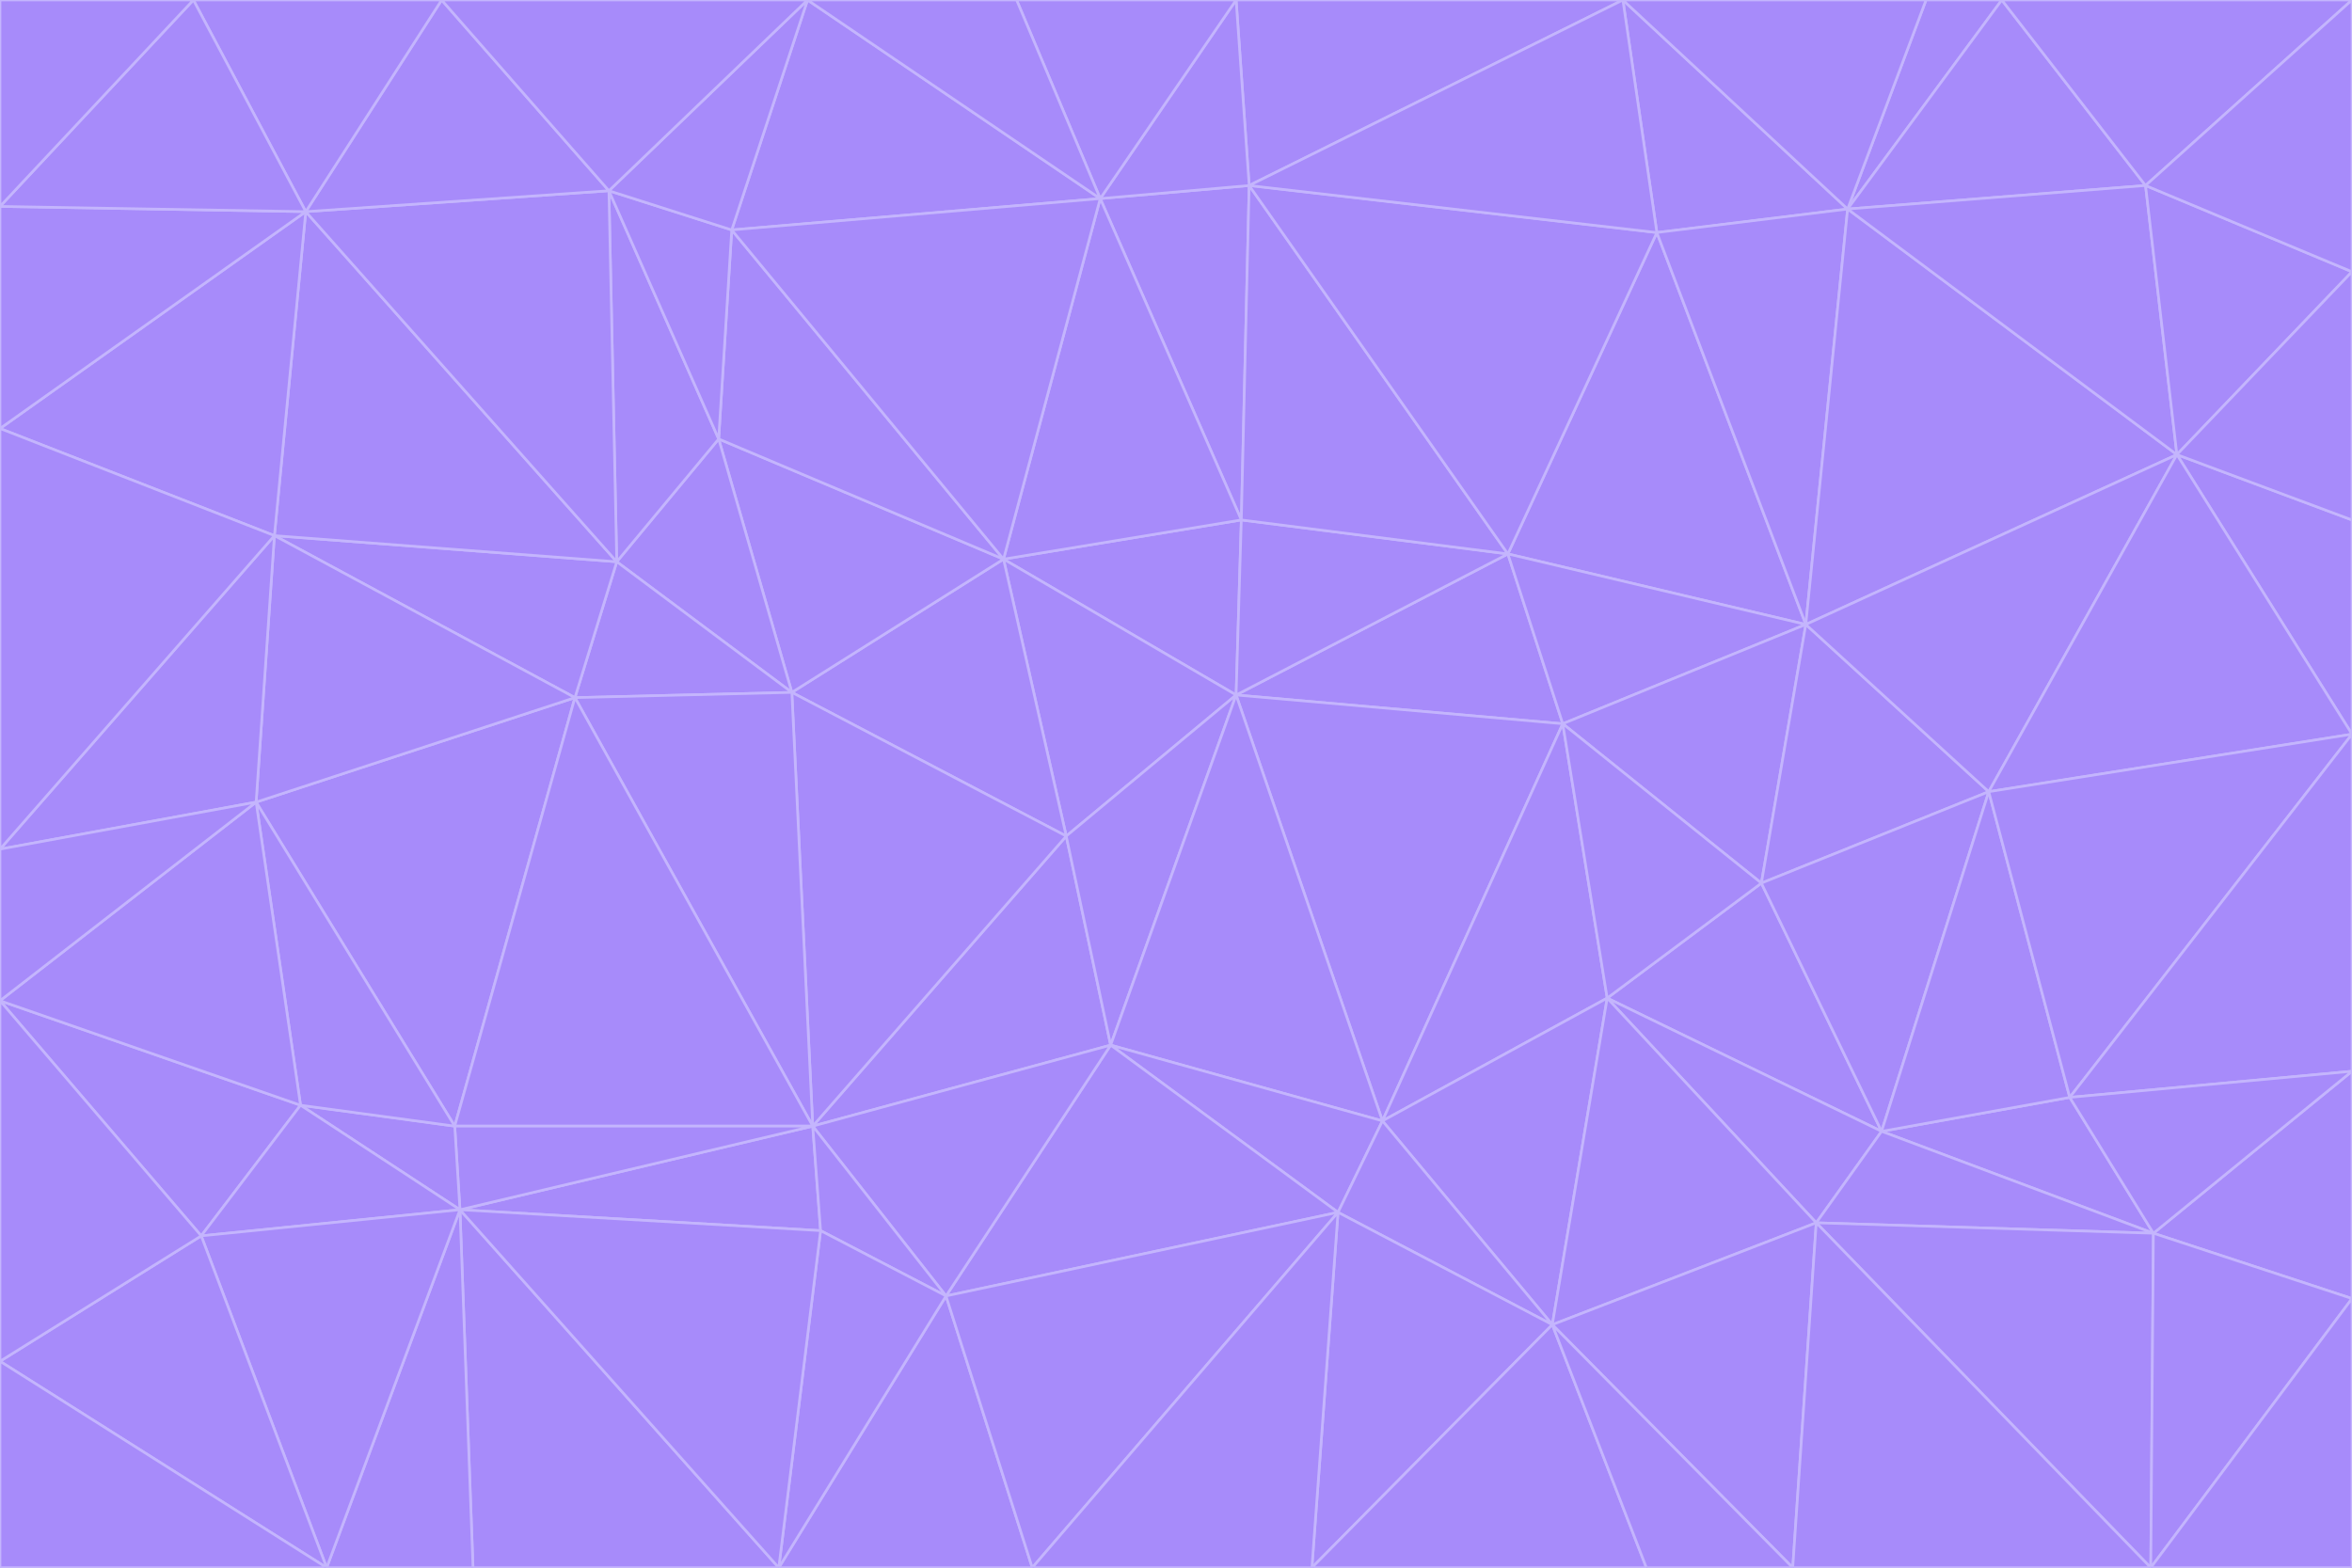 <svg id="visual" viewBox="0 0 900 600" width="900" height="600" xmlns="http://www.w3.org/2000/svg" xmlns:xlink="http://www.w3.org/1999/xlink" version="1.1"><g stroke-width="1" stroke-linejoin="bevel"><path d="M473 266L475 199L384 214Z" fill="#a78bfa" stroke="#c4b5fd"></path><path d="M384 214L408 320L473 266Z" fill="#a78bfa" stroke="#c4b5fd"></path><path d="M384 214L303 265L408 320Z" fill="#a78bfa" stroke="#c4b5fd"></path><path d="M598 277L577 212L473 266Z" fill="#a78bfa" stroke="#c4b5fd"></path><path d="M473 266L577 212L475 199Z" fill="#a78bfa" stroke="#c4b5fd"></path><path d="M478 71L421 76L475 199Z" fill="#a78bfa" stroke="#c4b5fd"></path><path d="M475 199L421 76L384 214Z" fill="#a78bfa" stroke="#c4b5fd"></path><path d="M384 214L275 168L303 265Z" fill="#a78bfa" stroke="#c4b5fd"></path><path d="M577 212L478 71L475 199Z" fill="#a78bfa" stroke="#c4b5fd"></path><path d="M311 431L425 400L408 320Z" fill="#a78bfa" stroke="#c4b5fd"></path><path d="M408 320L425 400L473 266Z" fill="#a78bfa" stroke="#c4b5fd"></path><path d="M529 429L598 277L473 266Z" fill="#a78bfa" stroke="#c4b5fd"></path><path d="M280 88L275 168L384 214Z" fill="#a78bfa" stroke="#c4b5fd"></path><path d="M275 168L236 215L303 265Z" fill="#a78bfa" stroke="#c4b5fd"></path><path d="M303 265L311 431L408 320Z" fill="#a78bfa" stroke="#c4b5fd"></path><path d="M309 0L280 88L421 76Z" fill="#a78bfa" stroke="#c4b5fd"></path><path d="M421 76L280 88L384 214Z" fill="#a78bfa" stroke="#c4b5fd"></path><path d="M275 168L233 73L236 215Z" fill="#a78bfa" stroke="#c4b5fd"></path><path d="M236 215L220 267L303 265Z" fill="#a78bfa" stroke="#c4b5fd"></path><path d="M425 400L529 429L473 266Z" fill="#a78bfa" stroke="#c4b5fd"></path><path d="M220 267L311 431L303 265Z" fill="#a78bfa" stroke="#c4b5fd"></path><path d="M425 400L512 464L529 429Z" fill="#a78bfa" stroke="#c4b5fd"></path><path d="M621 0L473 0L478 71Z" fill="#a78bfa" stroke="#c4b5fd"></path><path d="M478 71L473 0L421 76Z" fill="#a78bfa" stroke="#c4b5fd"></path><path d="M473 0L389 0L421 76Z" fill="#a78bfa" stroke="#c4b5fd"></path><path d="M529 429L615 382L598 277Z" fill="#a78bfa" stroke="#c4b5fd"></path><path d="M362 496L512 464L425 400Z" fill="#a78bfa" stroke="#c4b5fd"></path><path d="M529 429L594 507L615 382Z" fill="#a78bfa" stroke="#c4b5fd"></path><path d="M691 239L634 89L577 212Z" fill="#a78bfa" stroke="#c4b5fd"></path><path d="M577 212L634 89L478 71Z" fill="#a78bfa" stroke="#c4b5fd"></path><path d="M691 239L577 212L598 277Z" fill="#a78bfa" stroke="#c4b5fd"></path><path d="M280 88L233 73L275 168Z" fill="#a78bfa" stroke="#c4b5fd"></path><path d="M236 215L105 205L220 267Z" fill="#a78bfa" stroke="#c4b5fd"></path><path d="M309 0L233 73L280 88Z" fill="#a78bfa" stroke="#c4b5fd"></path><path d="M674 338L691 239L598 277Z" fill="#a78bfa" stroke="#c4b5fd"></path><path d="M389 0L309 0L421 76Z" fill="#a78bfa" stroke="#c4b5fd"></path><path d="M720 433L674 338L615 382Z" fill="#a78bfa" stroke="#c4b5fd"></path><path d="M615 382L674 338L598 277Z" fill="#a78bfa" stroke="#c4b5fd"></path><path d="M176 463L314 471L311 431Z" fill="#a78bfa" stroke="#c4b5fd"></path><path d="M311 431L362 496L425 400Z" fill="#a78bfa" stroke="#c4b5fd"></path><path d="M314 471L362 496L311 431Z" fill="#a78bfa" stroke="#c4b5fd"></path><path d="M707 80L621 0L634 89Z" fill="#a78bfa" stroke="#c4b5fd"></path><path d="M634 89L621 0L478 71Z" fill="#a78bfa" stroke="#c4b5fd"></path><path d="M691 239L707 80L634 89Z" fill="#a78bfa" stroke="#c4b5fd"></path><path d="M512 464L594 507L529 429Z" fill="#a78bfa" stroke="#c4b5fd"></path><path d="M502 600L594 507L512 464Z" fill="#a78bfa" stroke="#c4b5fd"></path><path d="M98 307L174 431L220 267Z" fill="#a78bfa" stroke="#c4b5fd"></path><path d="M220 267L174 431L311 431Z" fill="#a78bfa" stroke="#c4b5fd"></path><path d="M298 600L395 600L362 496Z" fill="#a78bfa" stroke="#c4b5fd"></path><path d="M117 81L105 205L236 215Z" fill="#a78bfa" stroke="#c4b5fd"></path><path d="M674 338L761 303L691 239Z" fill="#a78bfa" stroke="#c4b5fd"></path><path d="M691 239L833 174L707 80Z" fill="#a78bfa" stroke="#c4b5fd"></path><path d="M720 433L761 303L674 338Z" fill="#a78bfa" stroke="#c4b5fd"></path><path d="M105 205L98 307L220 267Z" fill="#a78bfa" stroke="#c4b5fd"></path><path d="M174 431L176 463L311 431Z" fill="#a78bfa" stroke="#c4b5fd"></path><path d="M115 423L176 463L174 431Z" fill="#a78bfa" stroke="#c4b5fd"></path><path d="M695 468L720 433L615 382Z" fill="#a78bfa" stroke="#c4b5fd"></path><path d="M233 73L117 81L236 215Z" fill="#a78bfa" stroke="#c4b5fd"></path><path d="M169 0L117 81L233 73Z" fill="#a78bfa" stroke="#c4b5fd"></path><path d="M309 0L169 0L233 73Z" fill="#a78bfa" stroke="#c4b5fd"></path><path d="M594 507L695 468L615 382Z" fill="#a78bfa" stroke="#c4b5fd"></path><path d="M298 600L362 496L314 471Z" fill="#a78bfa" stroke="#c4b5fd"></path><path d="M362 496L395 600L512 464Z" fill="#a78bfa" stroke="#c4b5fd"></path><path d="M594 507L686 600L695 468Z" fill="#a78bfa" stroke="#c4b5fd"></path><path d="M98 307L115 423L174 431Z" fill="#a78bfa" stroke="#c4b5fd"></path><path d="M395 600L502 600L512 464Z" fill="#a78bfa" stroke="#c4b5fd"></path><path d="M766 0L737 0L707 80Z" fill="#a78bfa" stroke="#c4b5fd"></path><path d="M707 80L737 0L621 0Z" fill="#a78bfa" stroke="#c4b5fd"></path><path d="M181 600L298 600L176 463Z" fill="#a78bfa" stroke="#c4b5fd"></path><path d="M176 463L298 600L314 471Z" fill="#a78bfa" stroke="#c4b5fd"></path><path d="M900 199L833 174L900 281Z" fill="#a78bfa" stroke="#c4b5fd"></path><path d="M761 303L833 174L691 239Z" fill="#a78bfa" stroke="#c4b5fd"></path><path d="M821 71L766 0L707 80Z" fill="#a78bfa" stroke="#c4b5fd"></path><path d="M824 472L792 420L720 433Z" fill="#a78bfa" stroke="#c4b5fd"></path><path d="M720 433L792 420L761 303Z" fill="#a78bfa" stroke="#c4b5fd"></path><path d="M824 472L720 433L695 468Z" fill="#a78bfa" stroke="#c4b5fd"></path><path d="M502 600L630 600L594 507Z" fill="#a78bfa" stroke="#c4b5fd"></path><path d="M833 174L821 71L707 80Z" fill="#a78bfa" stroke="#c4b5fd"></path><path d="M169 0L74 0L117 81Z" fill="#a78bfa" stroke="#c4b5fd"></path><path d="M117 81L0 164L105 205Z" fill="#a78bfa" stroke="#c4b5fd"></path><path d="M105 205L0 325L98 307Z" fill="#a78bfa" stroke="#c4b5fd"></path><path d="M0 383L77 473L115 423Z" fill="#a78bfa" stroke="#c4b5fd"></path><path d="M115 423L77 473L176 463Z" fill="#a78bfa" stroke="#c4b5fd"></path><path d="M0 383L115 423L98 307Z" fill="#a78bfa" stroke="#c4b5fd"></path><path d="M0 79L0 164L117 81Z" fill="#a78bfa" stroke="#c4b5fd"></path><path d="M0 164L0 325L105 205Z" fill="#a78bfa" stroke="#c4b5fd"></path><path d="M630 600L686 600L594 507Z" fill="#a78bfa" stroke="#c4b5fd"></path><path d="M125 600L181 600L176 463Z" fill="#a78bfa" stroke="#c4b5fd"></path><path d="M823 600L824 472L695 468Z" fill="#a78bfa" stroke="#c4b5fd"></path><path d="M900 281L833 174L761 303Z" fill="#a78bfa" stroke="#c4b5fd"></path><path d="M0 325L0 383L98 307Z" fill="#a78bfa" stroke="#c4b5fd"></path><path d="M77 473L125 600L176 463Z" fill="#a78bfa" stroke="#c4b5fd"></path><path d="M74 0L0 79L117 81Z" fill="#a78bfa" stroke="#c4b5fd"></path><path d="M900 281L761 303L792 420Z" fill="#a78bfa" stroke="#c4b5fd"></path><path d="M833 174L900 104L821 71Z" fill="#a78bfa" stroke="#c4b5fd"></path><path d="M900 410L900 281L792 420Z" fill="#a78bfa" stroke="#c4b5fd"></path><path d="M0 521L125 600L77 473Z" fill="#a78bfa" stroke="#c4b5fd"></path><path d="M900 199L900 104L833 174Z" fill="#a78bfa" stroke="#c4b5fd"></path><path d="M821 71L900 0L766 0Z" fill="#a78bfa" stroke="#c4b5fd"></path><path d="M74 0L0 0L0 79Z" fill="#a78bfa" stroke="#c4b5fd"></path><path d="M900 497L900 410L824 472Z" fill="#a78bfa" stroke="#c4b5fd"></path><path d="M824 472L900 410L792 420Z" fill="#a78bfa" stroke="#c4b5fd"></path><path d="M900 104L900 0L821 71Z" fill="#a78bfa" stroke="#c4b5fd"></path><path d="M0 383L0 521L77 473Z" fill="#a78bfa" stroke="#c4b5fd"></path><path d="M686 600L823 600L695 468Z" fill="#a78bfa" stroke="#c4b5fd"></path><path d="M823 600L900 497L824 472Z" fill="#a78bfa" stroke="#c4b5fd"></path><path d="M0 521L0 600L125 600Z" fill="#a78bfa" stroke="#c4b5fd"></path><path d="M823 600L900 600L900 497Z" fill="#a78bfa" stroke="#c4b5fd"></path></g></svg>